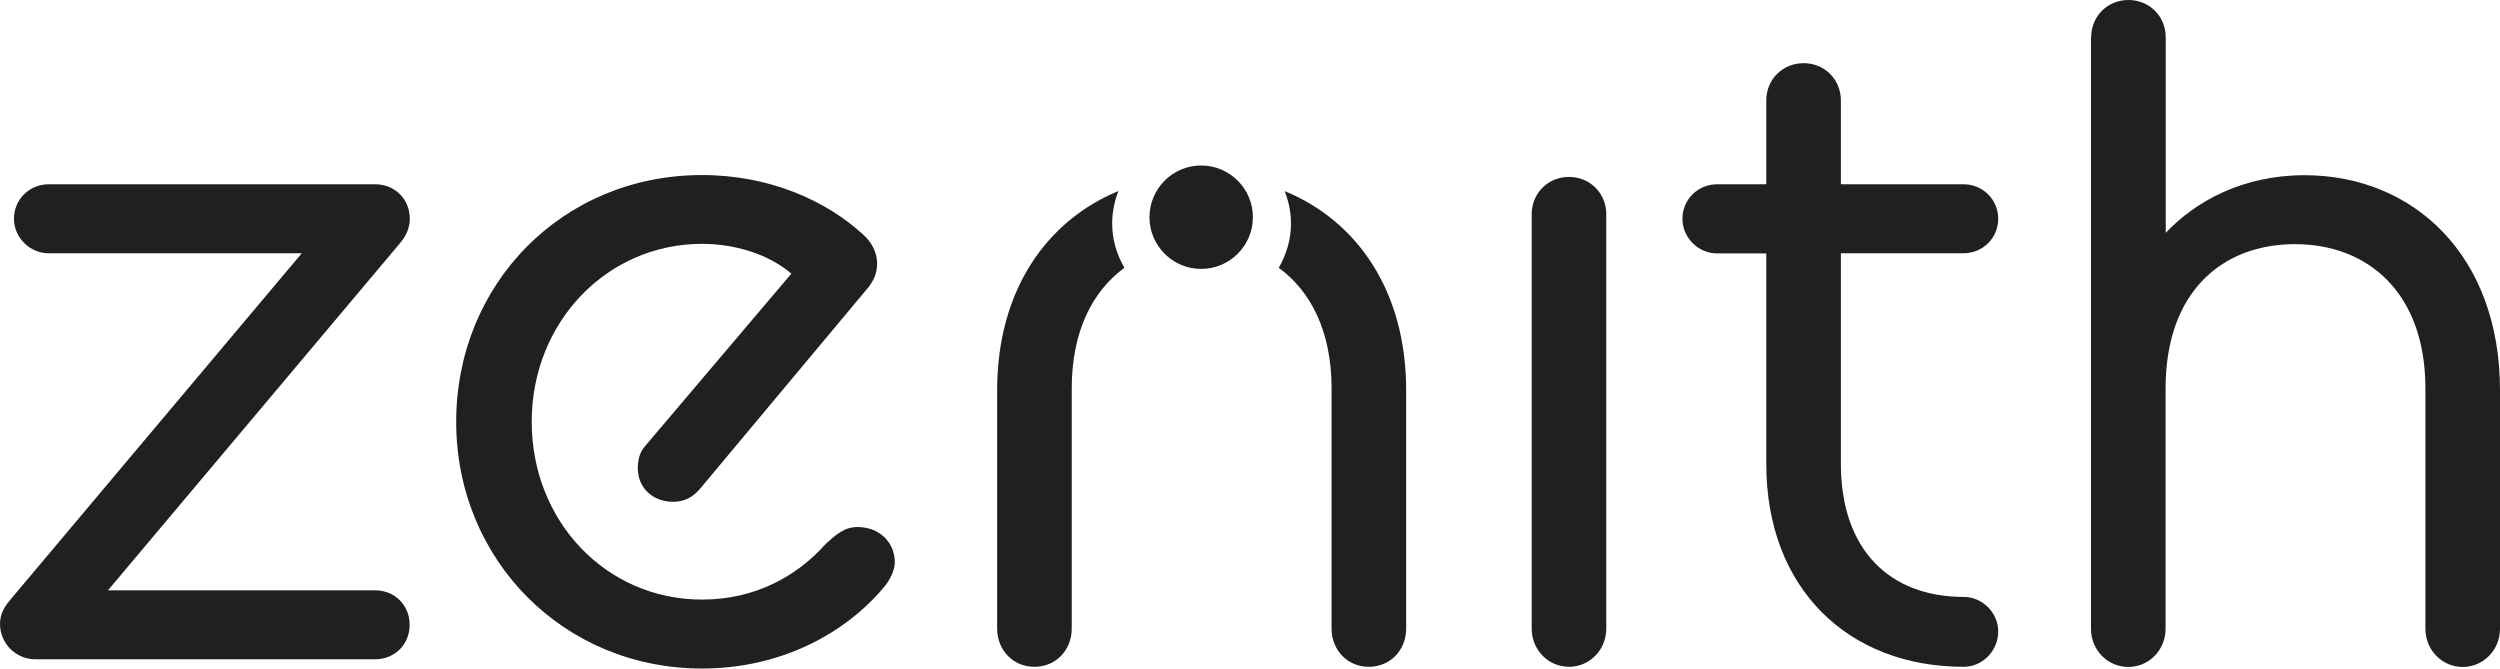 <?xml version="1.0" encoding="UTF-8"?>
<svg id="Layer_1" data-name="Layer 1" xmlns="http://www.w3.org/2000/svg" viewBox="0 0 159.53 42.66">
  <defs>
    <style>
      .cls-1 {
        fill: #221f20;
        stroke-width: 0px;
      }
    </style>
  </defs>
  <path class="cls-1" d="M19.25,16.16H3.09c-1.19,0-2.2-1.01-2.2-2.2,0-1.25,1.01-2.2,2.2-2.2h20.86c1.25,0,2.2.95,2.2,2.2,0,.59-.24,1.13-.71,1.66L6.89,37.67h17.05c1.25,0,2.2.95,2.2,2.2s-.95,2.2-2.2,2.2H2.26c-1.25,0-2.26-1.01-2.26-2.26,0-.71.36-1.19.71-1.6l18.54-22.04ZM29.11,26.92c0-8.79,6.77-15.75,15.69-15.75,4.34,0,7.96,1.66,10.28,3.8.54.48.89,1.13.89,1.84,0,.59-.18,1.13-.77,1.78l-10.58,12.66c-.48.53-1.01.77-1.66.77-1.31,0-2.26-.89-2.26-2.14,0-.53.12-1.07.53-1.49l9.27-10.93c-1.54-1.31-3.74-1.9-5.7-1.9-6.06,0-10.87,4.99-10.87,11.35s4.75,11.35,10.87,11.35c3.39,0,6.06-1.49,7.9-3.56.65-.59,1.19-1.07,2.02-1.07,1.37,0,2.38.95,2.38,2.26,0,.48-.3,1.13-.71,1.6-2.5,2.97-6.6,5.17-11.59,5.17-8.85,0-15.69-6.95-15.69-15.75ZM97.74,13.67c0-1.31,1.01-2.38,2.38-2.38s2.38,1.07,2.38,2.38v26.44c0,1.37-1.07,2.44-2.38,2.44s-2.38-1.07-2.38-2.44V13.67ZM107.36,13.96c0-1.25,1.01-2.2,2.2-2.2h3.15v-5.35c0-1.37,1.07-2.38,2.38-2.38s2.38,1.01,2.38,2.38v5.35h7.84c1.19,0,2.2.95,2.2,2.2s-1.01,2.2-2.2,2.2h-7.84v13.43c0,5.53,3.15,8.5,7.84,8.5,1.19,0,2.2,1.01,2.2,2.2,0,1.25-1.01,2.26-2.2,2.26-7.37,0-12.6-4.99-12.6-12.95v-13.43h-3.15c-1.19,0-2.2-1.01-2.2-2.2ZM133.44,2.38c0-1.31,1.01-2.38,2.38-2.38s2.38,1.07,2.38,2.38v12.48c1.9-2.02,4.93-3.68,8.85-3.68,6.95,0,12.48,5.11,12.48,13.73v15.21c0,1.37-1.07,2.44-2.38,2.44s-2.38-1.07-2.38-2.44v-15.33c0-6.12-3.68-9.21-8.32-9.21s-8.26,3.03-8.26,9.21v15.33c0,1.37-1.07,2.44-2.38,2.44s-2.38-1.07-2.38-2.44V2.38ZM81.98,12.2c.25.64.4,1.33.4,2.06,0,1.04-.3,2-.78,2.83,2.05,1.49,3.37,4.07,3.37,7.69v15.33c0,1.37,1.01,2.44,2.38,2.44s2.38-1.07,2.38-2.44v-15.21c0-6.36-3.15-10.81-7.74-12.7ZM70.97,14.26c0-.73.15-1.43.4-2.07-4.58,1.89-7.74,6.33-7.74,12.71v15.21c0,1.37,1.01,2.44,2.38,2.44s2.38-1.07,2.38-2.44v-15.33c0-3.63,1.32-6.2,3.36-7.69-.48-.84-.78-1.79-.78-2.83ZM76.65,10.56c-1.82,0-3.3,1.48-3.3,3.3s1.48,3.3,3.3,3.3,3.3-1.48,3.3-3.3-1.48-3.3-3.3-3.3Z"/>
</svg>